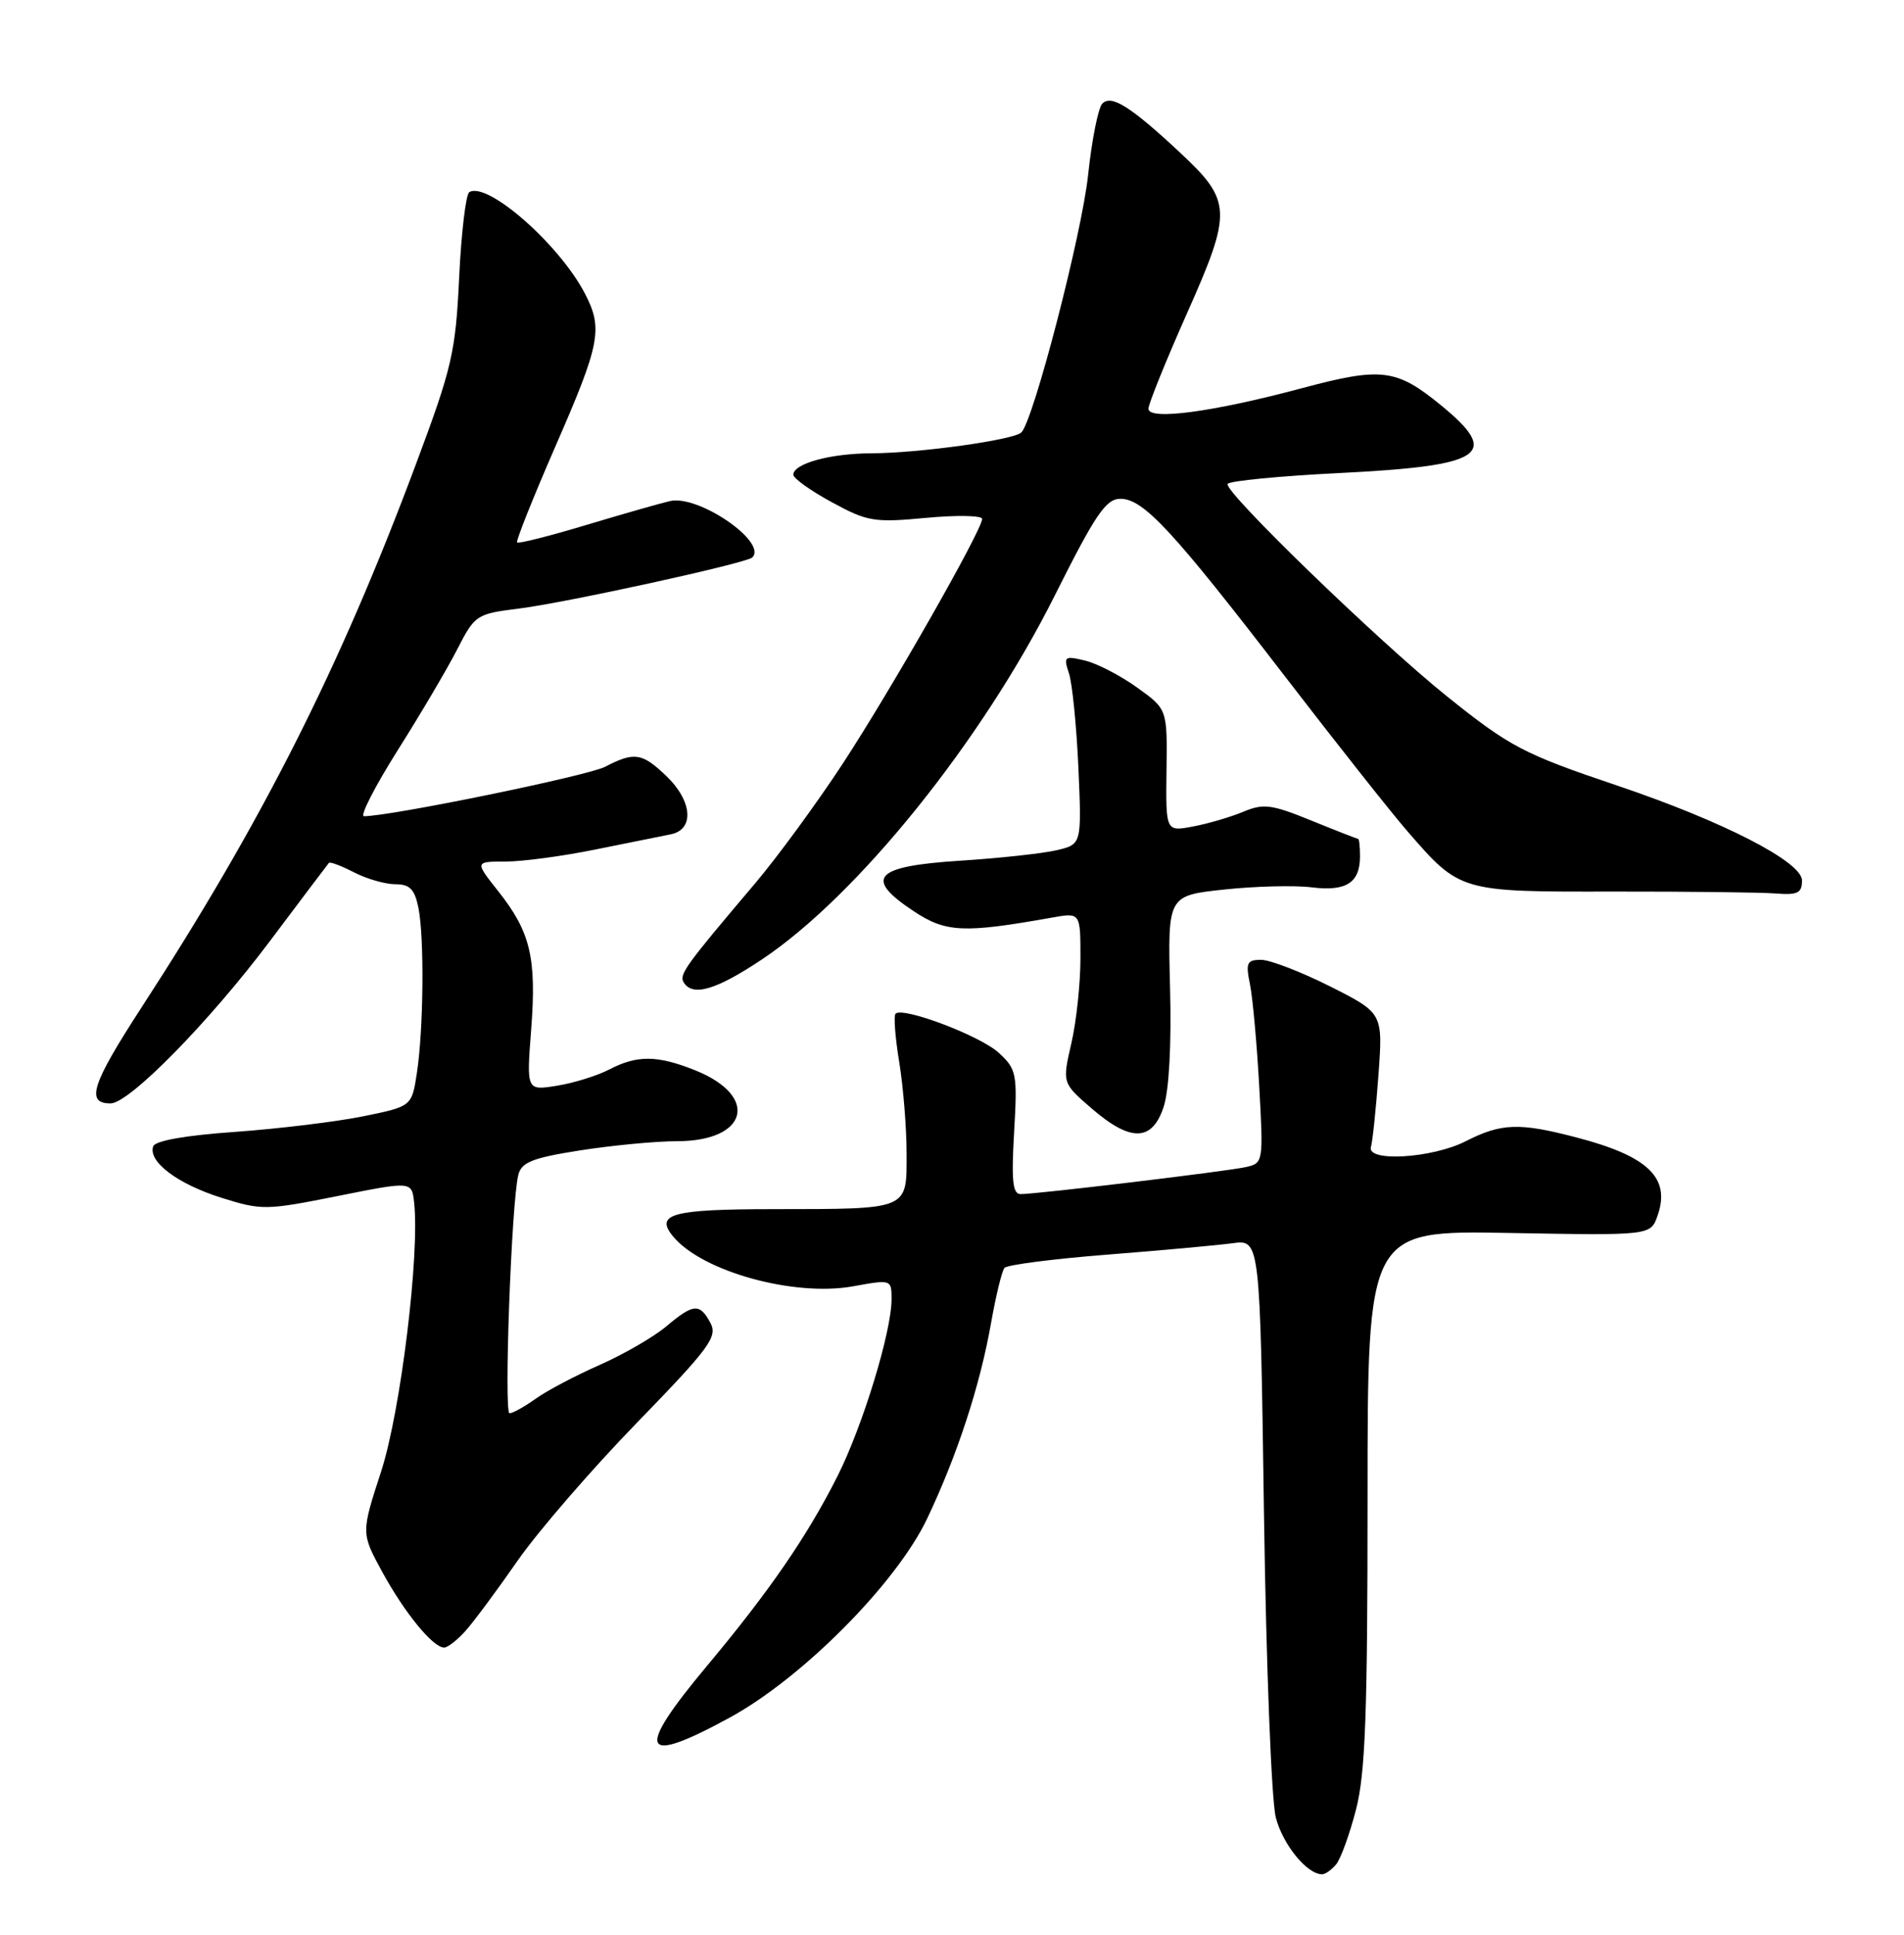 <?xml version="1.0" encoding="UTF-8" standalone="no"?>
<!DOCTYPE svg PUBLIC "-//W3C//DTD SVG 1.1//EN" "http://www.w3.org/Graphics/SVG/1.1/DTD/svg11.dtd" >
<svg xmlns="http://www.w3.org/2000/svg" xmlns:xlink="http://www.w3.org/1999/xlink" version="1.1" viewBox="0 0 252 256">
 <g >
 <path fill="currentColor"
d=" M 176.84 246.69 C 177.44 245.97 178.62 242.73 179.46 239.48 C 180.71 234.71 181.00 226.81 181.00 198.19 C 181.00 162.80 181.00 162.80 199.73 163.14 C 218.46 163.48 218.46 163.48 219.38 160.86 C 221.14 155.85 218.15 152.97 208.60 150.49 C 201.08 148.52 198.69 148.61 194.00 151.00 C 189.55 153.27 180.82 153.79 181.45 151.75 C 181.66 151.06 182.11 146.80 182.44 142.27 C 183.04 134.05 183.04 134.05 176.05 130.52 C 172.20 128.59 168.09 127.00 166.91 127.00 C 165.03 127.00 164.85 127.39 165.44 130.25 C 165.80 132.04 166.35 138.09 166.66 143.70 C 167.22 153.81 167.20 153.91 164.86 154.43 C 162.28 155.00 137.25 158.00 135.08 158.00 C 134.03 158.00 133.85 156.22 134.22 149.81 C 134.67 142.07 134.55 141.49 132.21 139.32 C 129.77 137.06 119.50 133.17 118.53 134.13 C 118.26 134.40 118.48 137.30 119.02 140.56 C 119.55 143.83 119.99 149.26 119.99 152.63 C 120.00 160.15 120.44 159.97 102.31 159.99 C 88.91 160.00 86.62 160.63 89.10 163.62 C 92.94 168.25 105.11 171.61 112.91 170.20 C 117.98 169.28 118.00 169.29 118.00 171.91 C 118.00 176.21 114.18 188.70 110.84 195.33 C 106.83 203.28 101.82 210.56 93.60 220.39 C 83.98 231.89 84.78 233.71 96.61 227.25 C 106.21 222.01 118.63 209.50 122.70 200.96 C 126.69 192.58 129.72 183.31 131.17 175.05 C 131.81 171.45 132.60 168.17 132.95 167.76 C 133.29 167.36 139.41 166.57 146.54 166.01 C 153.67 165.45 161.13 164.77 163.13 164.50 C 166.77 164.01 166.77 164.01 167.29 200.26 C 167.58 220.33 168.28 238.29 168.86 240.50 C 169.80 244.10 172.99 248.00 174.99 248.00 C 175.41 248.00 176.24 247.41 176.84 246.69 Z  M 61.65 215.75 C 62.75 214.51 65.84 210.35 68.51 206.50 C 71.19 202.65 78.27 194.46 84.25 188.30 C 93.93 178.34 95.00 176.88 94.03 175.05 C 92.61 172.40 91.79 172.47 88.16 175.52 C 86.52 176.90 82.56 179.19 79.38 180.60 C 76.19 182.00 72.37 184.02 70.89 185.08 C 69.41 186.14 67.85 187.00 67.44 187.00 C 66.67 187.00 67.69 159.07 68.60 155.46 C 69.02 153.78 70.45 153.21 76.81 152.21 C 81.05 151.55 86.81 151.00 89.60 151.00 C 99.01 151.00 100.54 145.03 92.01 141.62 C 86.99 139.61 84.32 139.59 80.62 141.52 C 79.03 142.34 75.92 143.31 73.71 143.66 C 69.68 144.31 69.68 144.31 70.30 136.26 C 71.03 126.77 70.22 123.33 65.98 117.97 C 62.83 114.00 62.83 114.00 66.89 114.00 C 69.12 114.00 74.44 113.29 78.72 112.42 C 83.00 111.55 87.51 110.64 88.75 110.40 C 91.93 109.78 91.66 106.01 88.20 102.69 C 84.97 99.60 83.97 99.45 80.08 101.46 C 77.76 102.66 51.70 108.00 48.17 108.00 C 47.60 108.00 49.62 104.06 52.65 99.25 C 55.69 94.44 59.24 88.42 60.54 85.87 C 62.85 81.37 63.07 81.22 68.64 80.53 C 74.95 79.74 98.81 74.52 99.57 73.76 C 101.61 71.73 92.43 65.43 88.68 66.30 C 87.48 66.57 82.51 67.99 77.64 69.45 C 72.77 70.92 68.63 71.96 68.44 71.78 C 68.26 71.59 70.56 65.83 73.55 58.97 C 79.43 45.51 79.82 43.49 77.44 38.89 C 74.06 32.35 64.50 23.96 62.11 25.43 C 61.66 25.71 61.05 30.79 60.77 36.72 C 60.30 46.63 59.84 48.62 55.02 61.50 C 44.97 88.40 34.67 108.77 18.79 133.21 C 12.13 143.47 11.30 146.00 14.63 146.00 C 17.11 146.00 27.69 135.22 35.74 124.50 C 39.87 119.00 43.38 114.35 43.53 114.18 C 43.69 114.00 45.18 114.56 46.86 115.43 C 48.53 116.29 50.99 117.00 52.33 117.00 C 54.24 117.00 54.88 117.66 55.38 120.12 C 56.17 124.09 56.06 136.14 55.18 141.95 C 54.50 146.40 54.50 146.40 48.00 147.72 C 44.42 148.44 36.81 149.36 31.08 149.77 C 24.51 150.23 20.52 150.94 20.27 151.69 C 19.60 153.72 23.49 156.65 29.29 158.48 C 34.64 160.16 35.20 160.15 44.67 158.26 C 54.50 156.29 54.50 156.29 54.81 159.11 C 55.57 165.99 53.02 186.76 50.45 194.68 C 47.79 202.85 47.79 202.85 50.59 207.99 C 53.53 213.38 57.30 218.00 58.78 218.00 C 59.26 218.00 60.55 216.99 61.65 215.75 Z  M 154.01 146.46 C 154.73 144.29 155.06 138.21 154.86 130.71 C 154.55 118.50 154.55 118.50 162.02 117.70 C 166.14 117.26 171.34 117.13 173.59 117.41 C 178.18 117.98 180.00 116.81 180.00 113.30 C 180.00 112.03 179.89 111.00 179.75 111.00 C 179.61 110.99 176.82 109.90 173.55 108.57 C 168.30 106.43 167.23 106.29 164.55 107.41 C 162.87 108.11 159.88 108.99 157.89 109.36 C 154.29 110.04 154.29 110.04 154.39 101.94 C 154.50 93.84 154.50 93.84 150.50 90.97 C 148.30 89.39 145.19 87.78 143.59 87.40 C 140.87 86.75 140.74 86.86 141.48 89.10 C 141.92 90.42 142.48 96.05 142.73 101.61 C 143.17 111.72 143.17 111.72 139.84 112.50 C 138.00 112.93 132.23 113.56 127.01 113.89 C 115.70 114.62 114.28 116.17 120.95 120.58 C 125.19 123.39 127.54 123.50 139.25 121.41 C 143.00 120.74 143.00 120.74 143.00 126.79 C 143.00 130.12 142.46 135.20 141.79 138.08 C 140.59 143.30 140.59 143.30 144.46 146.65 C 149.64 151.13 152.49 151.07 154.01 146.46 Z  M 100.87 126.93 C 113.51 118.49 129.94 98.08 139.58 78.84 C 145.01 68.00 146.37 66.00 148.30 66.00 C 151.34 66.00 155.22 70.19 170.07 89.50 C 176.84 98.30 184.13 107.52 186.27 109.98 C 193.24 118.02 193.21 118.01 213.50 117.97 C 223.40 117.96 233.07 118.07 235.00 118.22 C 237.93 118.45 238.50 118.17 238.50 116.50 C 238.50 114.03 228.03 108.66 214.00 103.93 C 201.63 99.76 199.83 98.81 191.50 92.13 C 182.43 84.85 161.90 64.97 162.48 64.03 C 162.73 63.63 169.32 62.99 177.13 62.60 C 196.43 61.64 198.69 60.16 190.75 53.65 C 184.81 48.78 182.86 48.54 172.25 51.38 C 160.52 54.52 152.00 55.66 152.00 54.08 C 152.00 53.45 154.30 47.77 157.10 41.46 C 163.11 27.96 163.05 26.59 156.17 20.18 C 149.65 14.10 147.11 12.49 145.90 13.70 C 145.36 14.24 144.51 18.47 144.02 23.10 C 143.20 30.92 136.80 55.60 135.18 57.22 C 134.19 58.21 121.64 59.96 115.32 59.98 C 109.88 60.00 105.00 61.34 105.00 62.82 C 105.00 63.29 107.29 64.93 110.09 66.45 C 114.81 69.02 115.70 69.17 122.59 68.52 C 126.66 68.14 130.00 68.21 129.99 68.66 C 129.98 70.14 117.98 91.20 111.57 101.00 C 108.15 106.22 102.91 113.38 99.93 116.90 C 90.68 127.81 89.85 128.95 90.49 129.99 C 91.68 131.91 94.79 130.99 100.87 126.93 Z "/>
</g>
</svg>